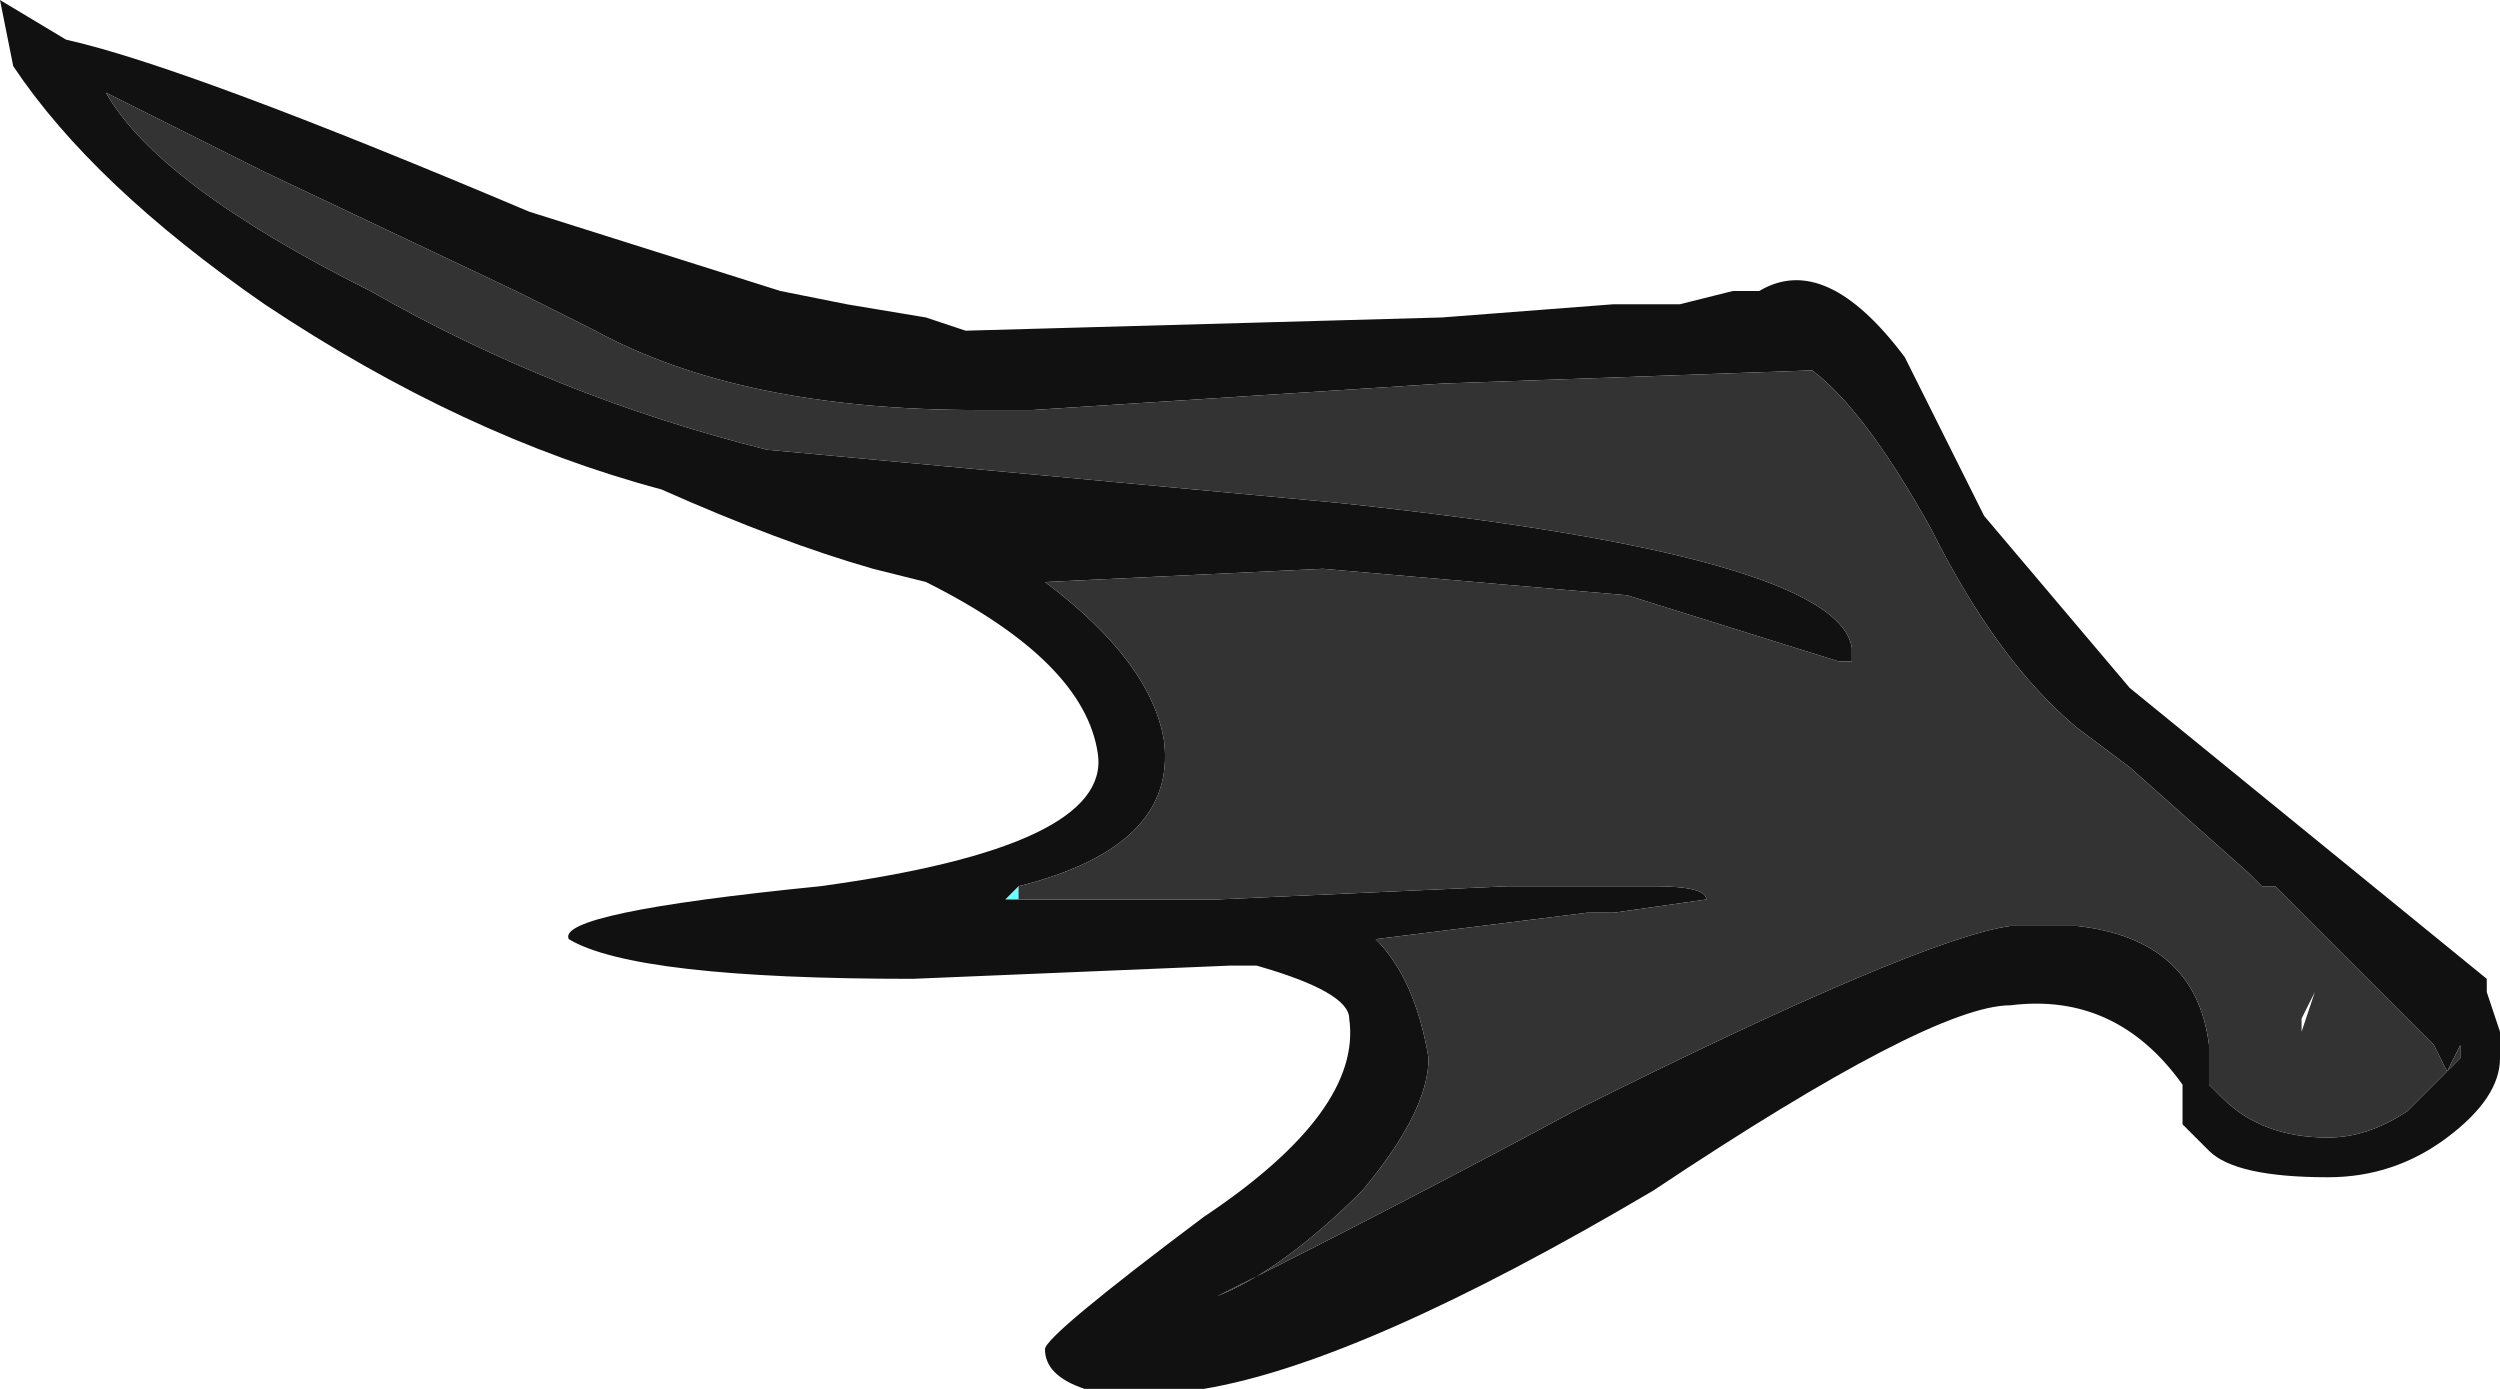 <?xml version="1.0" encoding="UTF-8" standalone="no"?>
<svg xmlns:ffdec="https://www.free-decompiler.com/flash" xmlns:xlink="http://www.w3.org/1999/xlink" ffdec:objectType="frame" height="36.75px" width="66.15px" xmlns="http://www.w3.org/2000/svg">
  <g transform="matrix(1.0, 0.0, 0.0, 1.0, 0.0, 0.0)">
    <use ffdec:characterId="599" height="5.25" transform="matrix(7.0, 0.0, 0.0, 7.0, 0.0, 0.0)" width="9.45" xlink:href="#shape0"/>
  </g>
  <defs>
    <g id="shape0" transform="matrix(1.0, 0.0, 0.0, 1.0, 0.0, 0.0)">
      <path d="M3.85 3.35 L3.85 3.4 3.8 3.4 3.85 3.35 M4.6 4.9 L4.6 4.9" fill="#33ffff" fill-opacity="0.741" fill-rule="evenodd" stroke="none"/>
      <path d="M7.2 1.35 L7.5 1.95 8.05 2.6 9.4 3.7 9.4 3.75 9.45 3.9 9.45 4.0 Q9.45 4.15 9.25 4.3 9.05 4.45 8.8 4.45 8.45 4.45 8.35 4.35 L8.25 4.25 Q8.25 4.2 8.25 4.1 8.0 3.75 7.6 3.8 7.3 3.8 6.25 4.5 5.15 5.15 4.55 5.25 4.25 5.3 4.1 5.25 3.95 5.2 3.95 5.1 3.95 5.05 4.55 4.6 5.15 4.2 5.1 3.85 5.1 3.75 4.75 3.65 L4.65 3.65 3.45 3.7 Q2.4 3.7 2.15 3.55 2.1 3.45 3.1 3.35 4.2 3.2 4.15 2.85 4.1 2.5 3.5 2.2 L3.3 2.15 Q2.95 2.05 2.5 1.85 1.75 1.65 1.0 1.15 0.35 0.7 0.05 0.25 L0.0 0.0 0.25 0.15 Q0.7 0.25 2.0 0.8 L2.95 1.1 3.2 1.15 3.5 1.2 3.65 1.25 5.45 1.2 6.1 1.15 6.35 1.15 6.55 1.1 6.65 1.1 Q6.9 0.95 7.2 1.35 M4.6 4.9 Q5.3 4.55 5.95 4.2 7.25 3.55 7.6 3.5 7.75 3.5 7.85 3.5 8.3 3.55 8.35 3.95 L8.35 4.1 8.4 4.15 Q8.55 4.3 8.8 4.3 8.95 4.3 9.1 4.2 L9.3 4.0 9.3 3.95 9.25 4.05 9.2 3.95 8.6 3.35 8.55 3.35 8.5 3.3 8.05 2.9 7.85 2.75 Q7.55 2.5 7.3 2.0 7.05 1.55 6.85 1.4 L5.45 1.45 3.9 1.55 3.7 1.55 Q2.8 1.55 2.25 1.25 L1.95 1.1 1.0 0.65 0.4 0.35 Q0.6 0.7 1.4 1.1 2.1 1.5 2.9 1.7 L5.05 1.9 Q6.95 2.1 7.0 2.45 L7.0 2.5 6.95 2.5 6.15 2.25 5.0 2.15 3.95 2.2 Q4.35 2.5 4.4 2.8 4.45 3.2 3.85 3.35 L3.8 3.4 3.85 3.4 4.6 3.4 5.7 3.35 6.25 3.35 Q6.45 3.35 6.45 3.4 L6.45 3.4 6.1 3.45 6.0 3.45 5.2 3.55 Q5.35 3.7 5.4 4.0 5.4 4.2 5.15 4.5 4.85 4.8 4.6 4.9 L4.6 4.9" fill="#111111" fill-rule="evenodd" stroke="none"/>
      <path d="M3.85 3.35 Q4.45 3.2 4.4 2.8 4.35 2.5 3.95 2.2 L5.0 2.15 6.15 2.25 6.95 2.5 7.0 2.5 7.0 2.45 Q6.95 2.1 5.05 1.9 L2.9 1.7 Q2.1 1.5 1.4 1.1 0.6 0.7 0.4 0.35 L1.0 0.65 1.95 1.1 2.25 1.25 Q2.8 1.55 3.7 1.55 L3.9 1.55 5.45 1.45 6.85 1.4 Q7.05 1.55 7.3 2.0 7.55 2.5 7.85 2.75 L8.05 2.9 8.5 3.3 8.55 3.35 8.6 3.35 9.2 3.95 9.25 4.05 9.3 3.95 9.3 4.0 9.1 4.2 Q8.95 4.3 8.8 4.3 8.55 4.3 8.4 4.15 L8.35 4.1 8.35 3.95 Q8.3 3.55 7.85 3.5 7.75 3.5 7.6 3.5 7.25 3.55 5.95 4.2 5.3 4.55 4.6 4.9 4.85 4.8 5.15 4.5 5.4 4.2 5.4 4.0 5.35 3.7 5.2 3.55 L6.0 3.45 6.1 3.45 6.45 3.4 6.45 3.4 Q6.45 3.35 6.25 3.35 L5.7 3.35 4.6 3.4 3.85 3.4 3.85 3.35 M8.7 3.85 L8.7 3.9 8.75 3.75 8.7 3.85" fill="#333333" fill-rule="evenodd" stroke="none"/>
    </g>
  </defs>
</svg>
